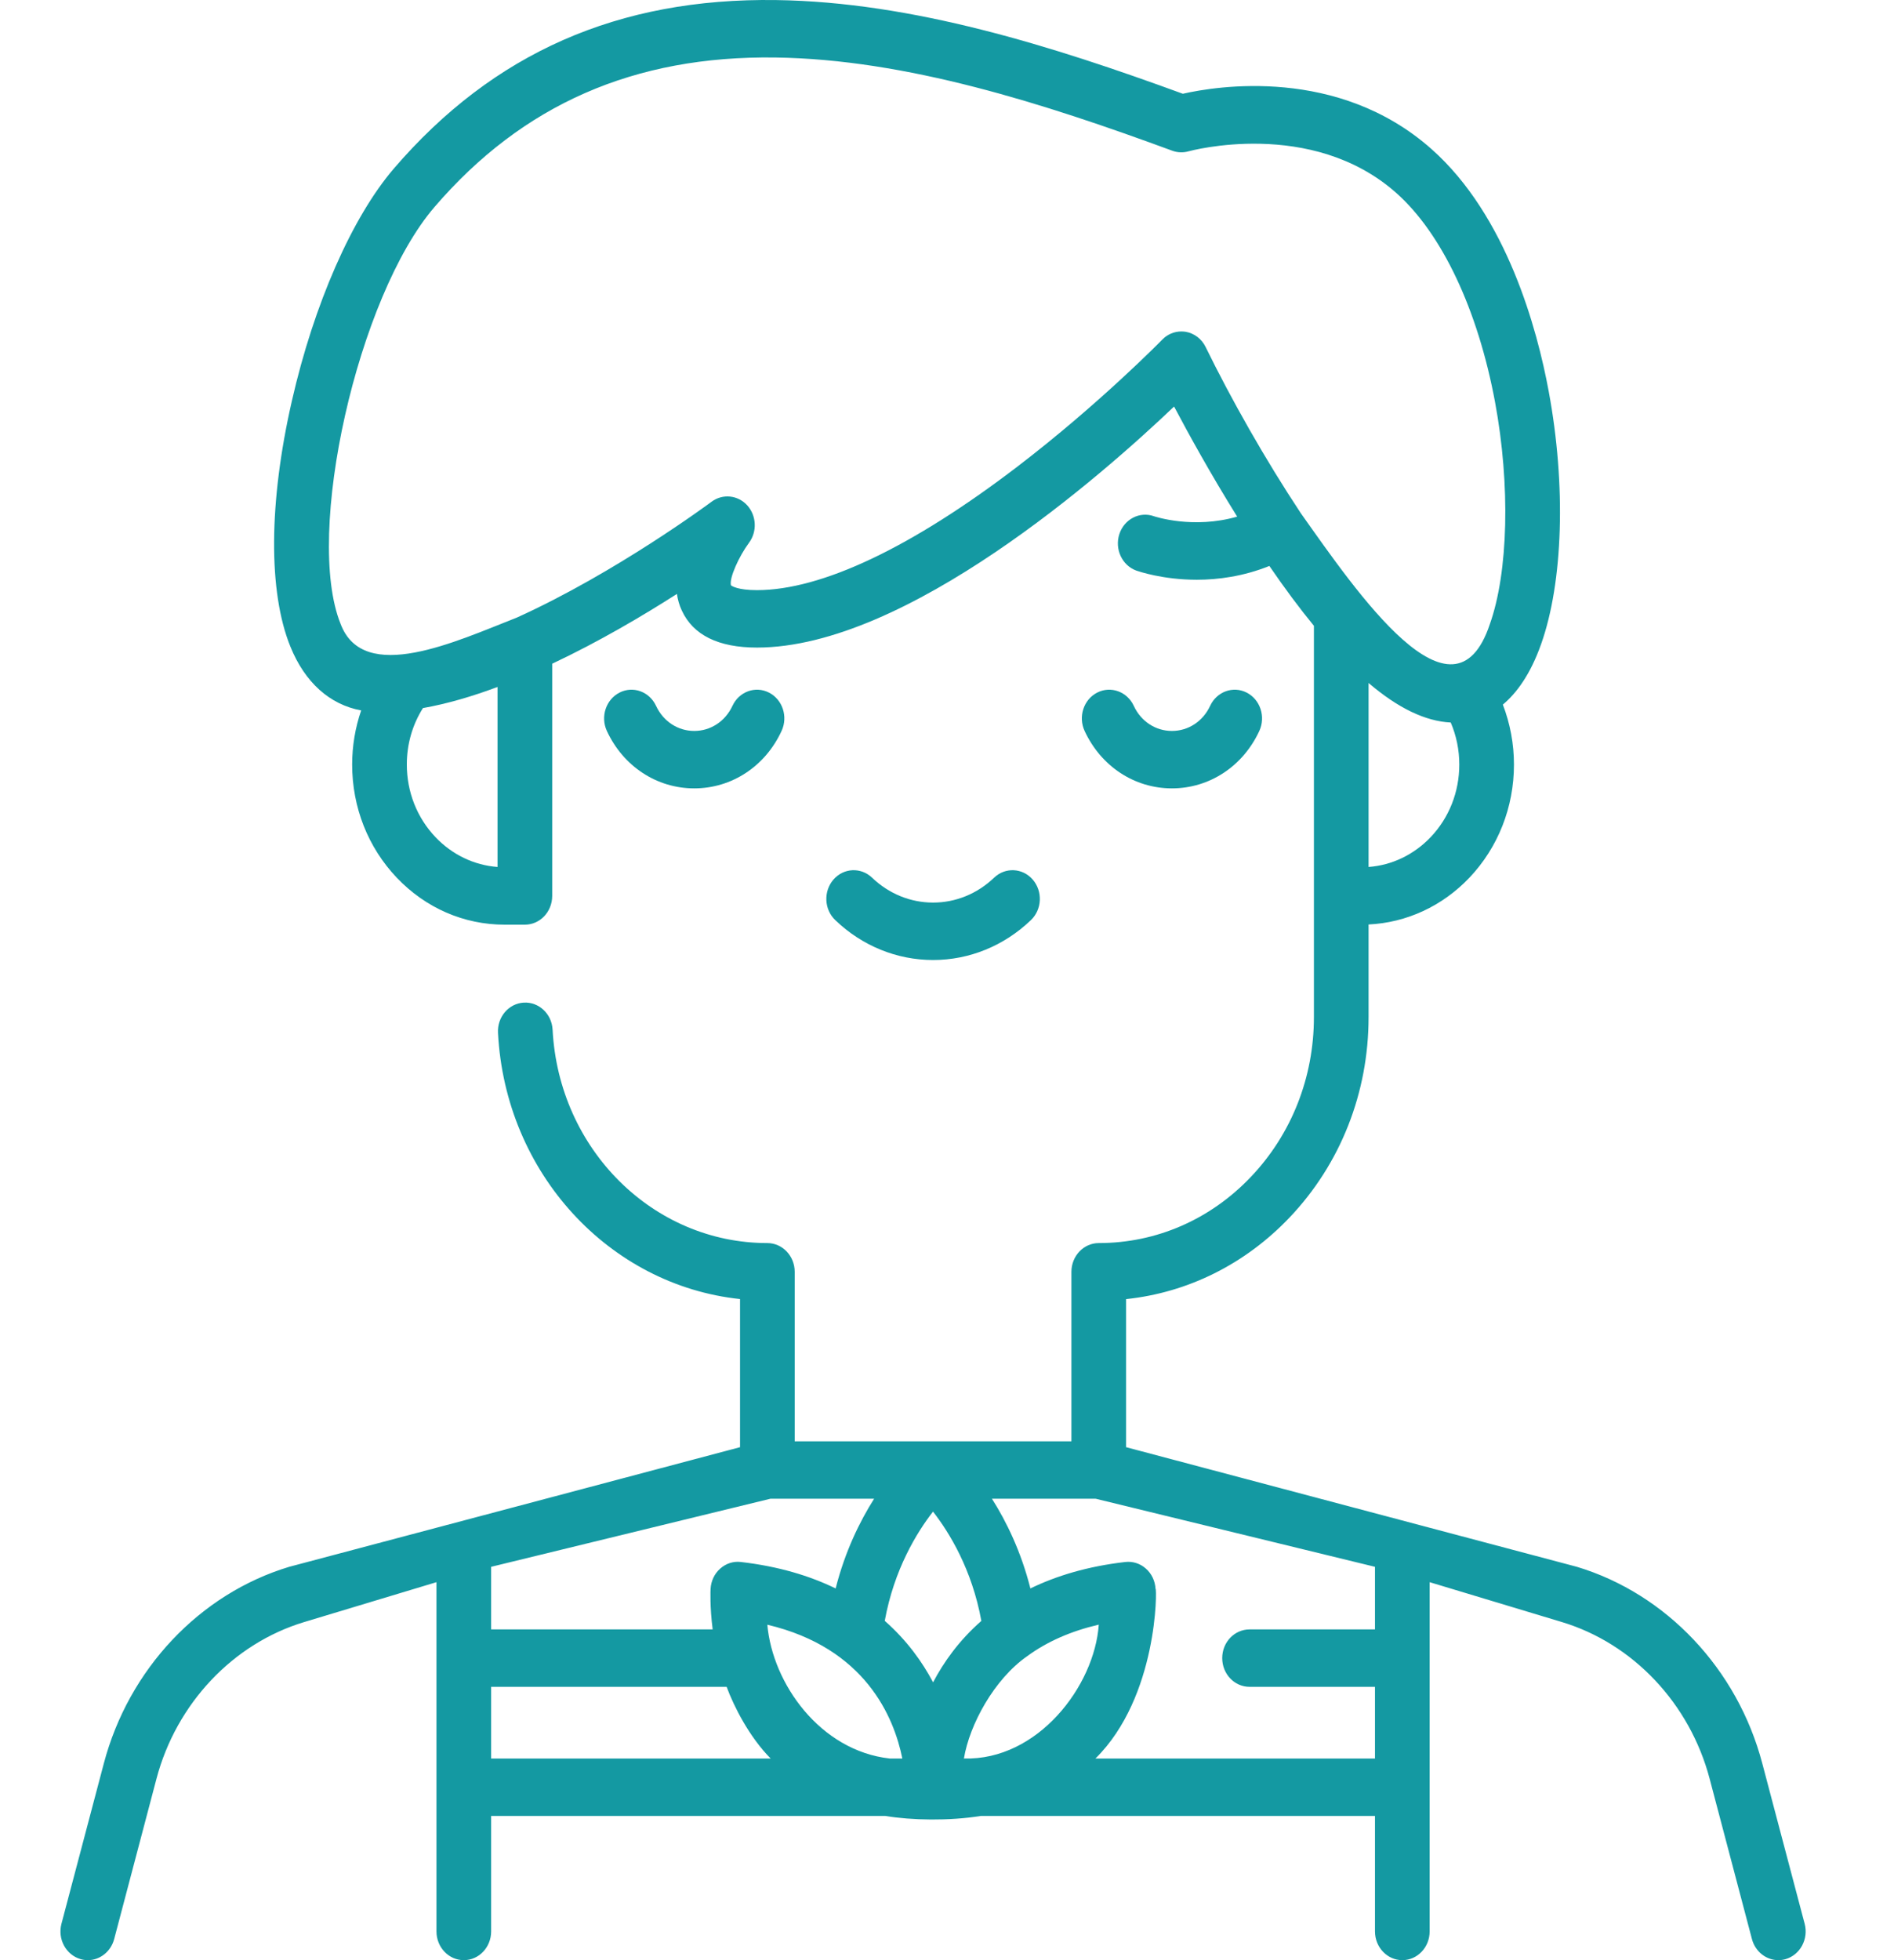 <svg width="29" height="30" viewBox="0 0 29 30" fill="none" xmlns="http://www.w3.org/2000/svg">
<path d="M27.632 29.443L26.983 26.988C26.603 25.546 25.515 24.393 24.145 23.98L17.242 22.149V19.883C18.188 19.783 19.064 19.349 19.745 18.634C20.525 17.814 20.955 16.725 20.955 15.567V14.149C21.537 14.121 22.082 13.87 22.498 13.434C22.938 12.97 23.181 12.355 23.181 11.701C23.181 11.384 23.122 11.074 23.011 10.784C23.223 10.606 23.433 10.32 23.595 9.863C23.935 8.91 23.98 7.426 23.713 5.989C23.538 5.043 23.072 3.304 21.919 2.282C20.488 1.013 18.625 1.318 18.111 1.435C16.106 0.702 13.969 0.03 11.885 0.001C9.466 -0.034 7.552 0.81 6.031 2.579C5.392 3.323 4.807 4.653 4.469 6.136C4.114 7.688 4.106 9.059 4.446 9.896C4.668 10.444 5.048 10.784 5.53 10.873C5.439 11.137 5.392 11.418 5.392 11.701C5.392 12.355 5.635 12.971 6.076 13.434C6.517 13.897 7.103 14.152 7.726 14.152H8.037C8.268 14.152 8.455 13.955 8.455 13.712V10.158C9.171 9.821 9.844 9.423 10.365 9.09C10.377 9.177 10.401 9.262 10.44 9.345C10.614 9.721 11.001 9.911 11.59 9.911C13.882 9.911 16.895 7.253 17.977 6.222C18.195 6.634 18.534 7.251 18.943 7.907C18.27 8.101 17.684 7.906 17.669 7.901C17.451 7.823 17.214 7.945 17.139 8.174C17.064 8.404 17.181 8.654 17.399 8.733C17.427 8.742 17.798 8.873 18.325 8.873C18.651 8.873 19.037 8.822 19.436 8.662C19.671 9.005 19.898 9.31 20.118 9.578V9.69V15.566C20.118 16.49 19.775 17.359 19.153 18.012C18.531 18.666 17.704 19.025 16.824 19.025C16.593 19.025 16.405 19.222 16.405 19.465V22.059H12.168V19.465C12.168 19.222 11.98 19.025 11.749 19.025C10.001 19.025 8.556 17.591 8.461 15.759C8.448 15.517 8.251 15.332 8.02 15.345C7.789 15.358 7.612 15.565 7.625 15.808C7.737 17.957 9.33 19.67 11.331 19.882V22.149L4.428 23.98C3.058 24.393 1.971 25.546 1.59 26.988L0.941 29.443C0.879 29.677 1.01 29.919 1.233 29.984C1.27 29.995 1.308 30 1.345 30C1.528 30 1.696 29.872 1.748 29.678L2.396 27.223C2.7 26.073 3.567 25.154 4.659 24.825L6.683 24.215V29.56C6.683 29.803 6.87 30 7.102 30C7.333 30 7.52 29.803 7.52 29.56V27.793H13.555C13.959 27.86 14.53 27.871 15.018 27.793H21.053V29.56C21.053 29.803 21.241 30 21.472 30C21.703 30 21.89 29.803 21.89 29.56V24.215L23.914 24.825C25.006 25.154 25.873 26.073 26.177 27.223L26.825 29.678C26.877 29.872 27.045 30 27.229 30C27.266 30 27.303 29.995 27.341 29.984C27.563 29.919 27.694 29.677 27.632 29.443ZM21.906 12.812C21.648 13.082 21.314 13.242 20.955 13.269V10.453C21.407 10.839 21.825 11.039 22.213 11.058C22.299 11.259 22.344 11.477 22.344 11.701C22.344 12.121 22.188 12.515 21.906 12.812ZM7.618 13.269C7.259 13.242 6.925 13.082 6.668 12.813C6.385 12.515 6.229 12.121 6.229 11.701C6.229 11.388 6.315 11.092 6.476 10.837C6.846 10.772 7.232 10.658 7.618 10.514V13.269ZM18.155 5.078C18.133 5.075 18.11 5.073 18.088 5.073C17.98 5.073 17.874 5.117 17.796 5.198C17.786 5.208 16.832 6.183 15.576 7.143C13.958 8.379 12.58 9.032 11.59 9.032C11.297 9.032 11.207 8.97 11.192 8.958C11.162 8.849 11.317 8.512 11.467 8.309C11.596 8.137 11.584 7.892 11.441 7.734C11.297 7.576 11.065 7.553 10.895 7.679C10.874 7.695 9.434 8.764 7.916 9.451C6.985 9.816 5.568 10.482 5.216 9.551C4.657 8.175 5.476 4.536 6.653 3.168C8.003 1.598 9.711 0.85 11.874 0.88C13.878 0.908 15.979 1.582 17.95 2.307C18.029 2.336 18.117 2.339 18.198 2.316C18.217 2.311 20.08 1.801 21.379 2.953C22.078 3.573 22.629 4.741 22.892 6.157C23.127 7.424 23.095 8.758 22.811 9.555C22.252 11.228 20.78 9.071 19.919 7.857C19.37 7.029 18.849 6.106 18.46 5.311C18.4 5.187 18.286 5.101 18.155 5.078ZM15.729 25.347C16.032 25.125 16.397 24.964 16.824 24.865C16.758 25.807 15.889 26.945 14.759 26.914C14.844 26.396 15.223 25.698 15.729 25.347ZM13.623 26.914C12.559 26.795 11.829 25.769 11.749 24.866C13.251 25.221 13.689 26.283 13.816 26.914H13.623ZM14.287 25.748C14.125 25.441 13.889 25.108 13.547 24.807C13.69 24.018 14.039 23.452 14.286 23.135C14.534 23.453 14.883 24.019 15.026 24.808C14.683 25.108 14.448 25.441 14.287 25.748ZM12.795 24.311C12.401 24.119 11.923 23.973 11.343 23.906C11.229 23.892 11.115 23.929 11.028 24.007C10.94 24.084 10.887 24.196 10.88 24.317C10.879 24.341 10.867 24.586 10.912 24.938H7.52V23.98L11.796 22.938H13.384C13.165 23.284 12.939 23.743 12.795 24.311ZM7.52 25.817H11.126C11.237 26.119 11.474 26.585 11.8 26.914H7.52V25.817ZM16.773 26.914C17.73 25.969 17.716 24.302 17.693 24.317C17.686 24.196 17.633 24.084 17.545 24.007C17.458 23.929 17.343 23.893 17.23 23.906C16.649 23.973 16.172 24.119 15.777 24.311C15.633 23.743 15.408 23.284 15.188 22.938H16.777L21.053 23.98V24.938H19.133C18.901 24.938 18.714 25.134 18.714 25.377C18.714 25.62 18.901 25.817 19.133 25.817H21.053V26.914H16.773Z" fill="#1499A2"/>
<path d="M15.785 14.082C15.956 13.919 15.968 13.641 15.812 13.461C15.656 13.282 15.391 13.27 15.221 13.433C14.964 13.679 14.633 13.814 14.287 13.814C13.941 13.814 13.609 13.679 13.353 13.433C13.182 13.27 12.918 13.282 12.762 13.461C12.606 13.641 12.618 13.919 12.789 14.082C13.199 14.476 13.732 14.693 14.287 14.693C14.842 14.693 15.374 14.476 15.785 14.082Z" fill="#1499A2"/>
<path d="M10.63 12.066C11.204 12.066 11.717 11.729 11.967 11.187C12.069 10.969 11.982 10.706 11.774 10.6C11.566 10.494 11.316 10.585 11.215 10.803C11.105 11.04 10.881 11.187 10.63 11.187C10.379 11.187 10.155 11.04 10.045 10.803C9.944 10.585 9.694 10.494 9.486 10.6C9.278 10.706 9.191 10.969 9.292 11.187C9.543 11.729 10.056 12.066 10.63 12.066Z" fill="#1499A2"/>
<path d="M17.944 12.066C18.518 12.066 19.031 11.729 19.282 11.187C19.383 10.969 19.296 10.706 19.088 10.6C18.881 10.494 18.63 10.585 18.529 10.803C18.419 11.04 18.195 11.187 17.944 11.187C17.693 11.187 17.469 11.04 17.36 10.803C17.259 10.585 17.008 10.494 16.8 10.6C16.592 10.706 16.506 10.969 16.607 11.187C16.858 11.729 17.37 12.066 17.944 12.066Z" fill="#1499A2"/>
</svg>

